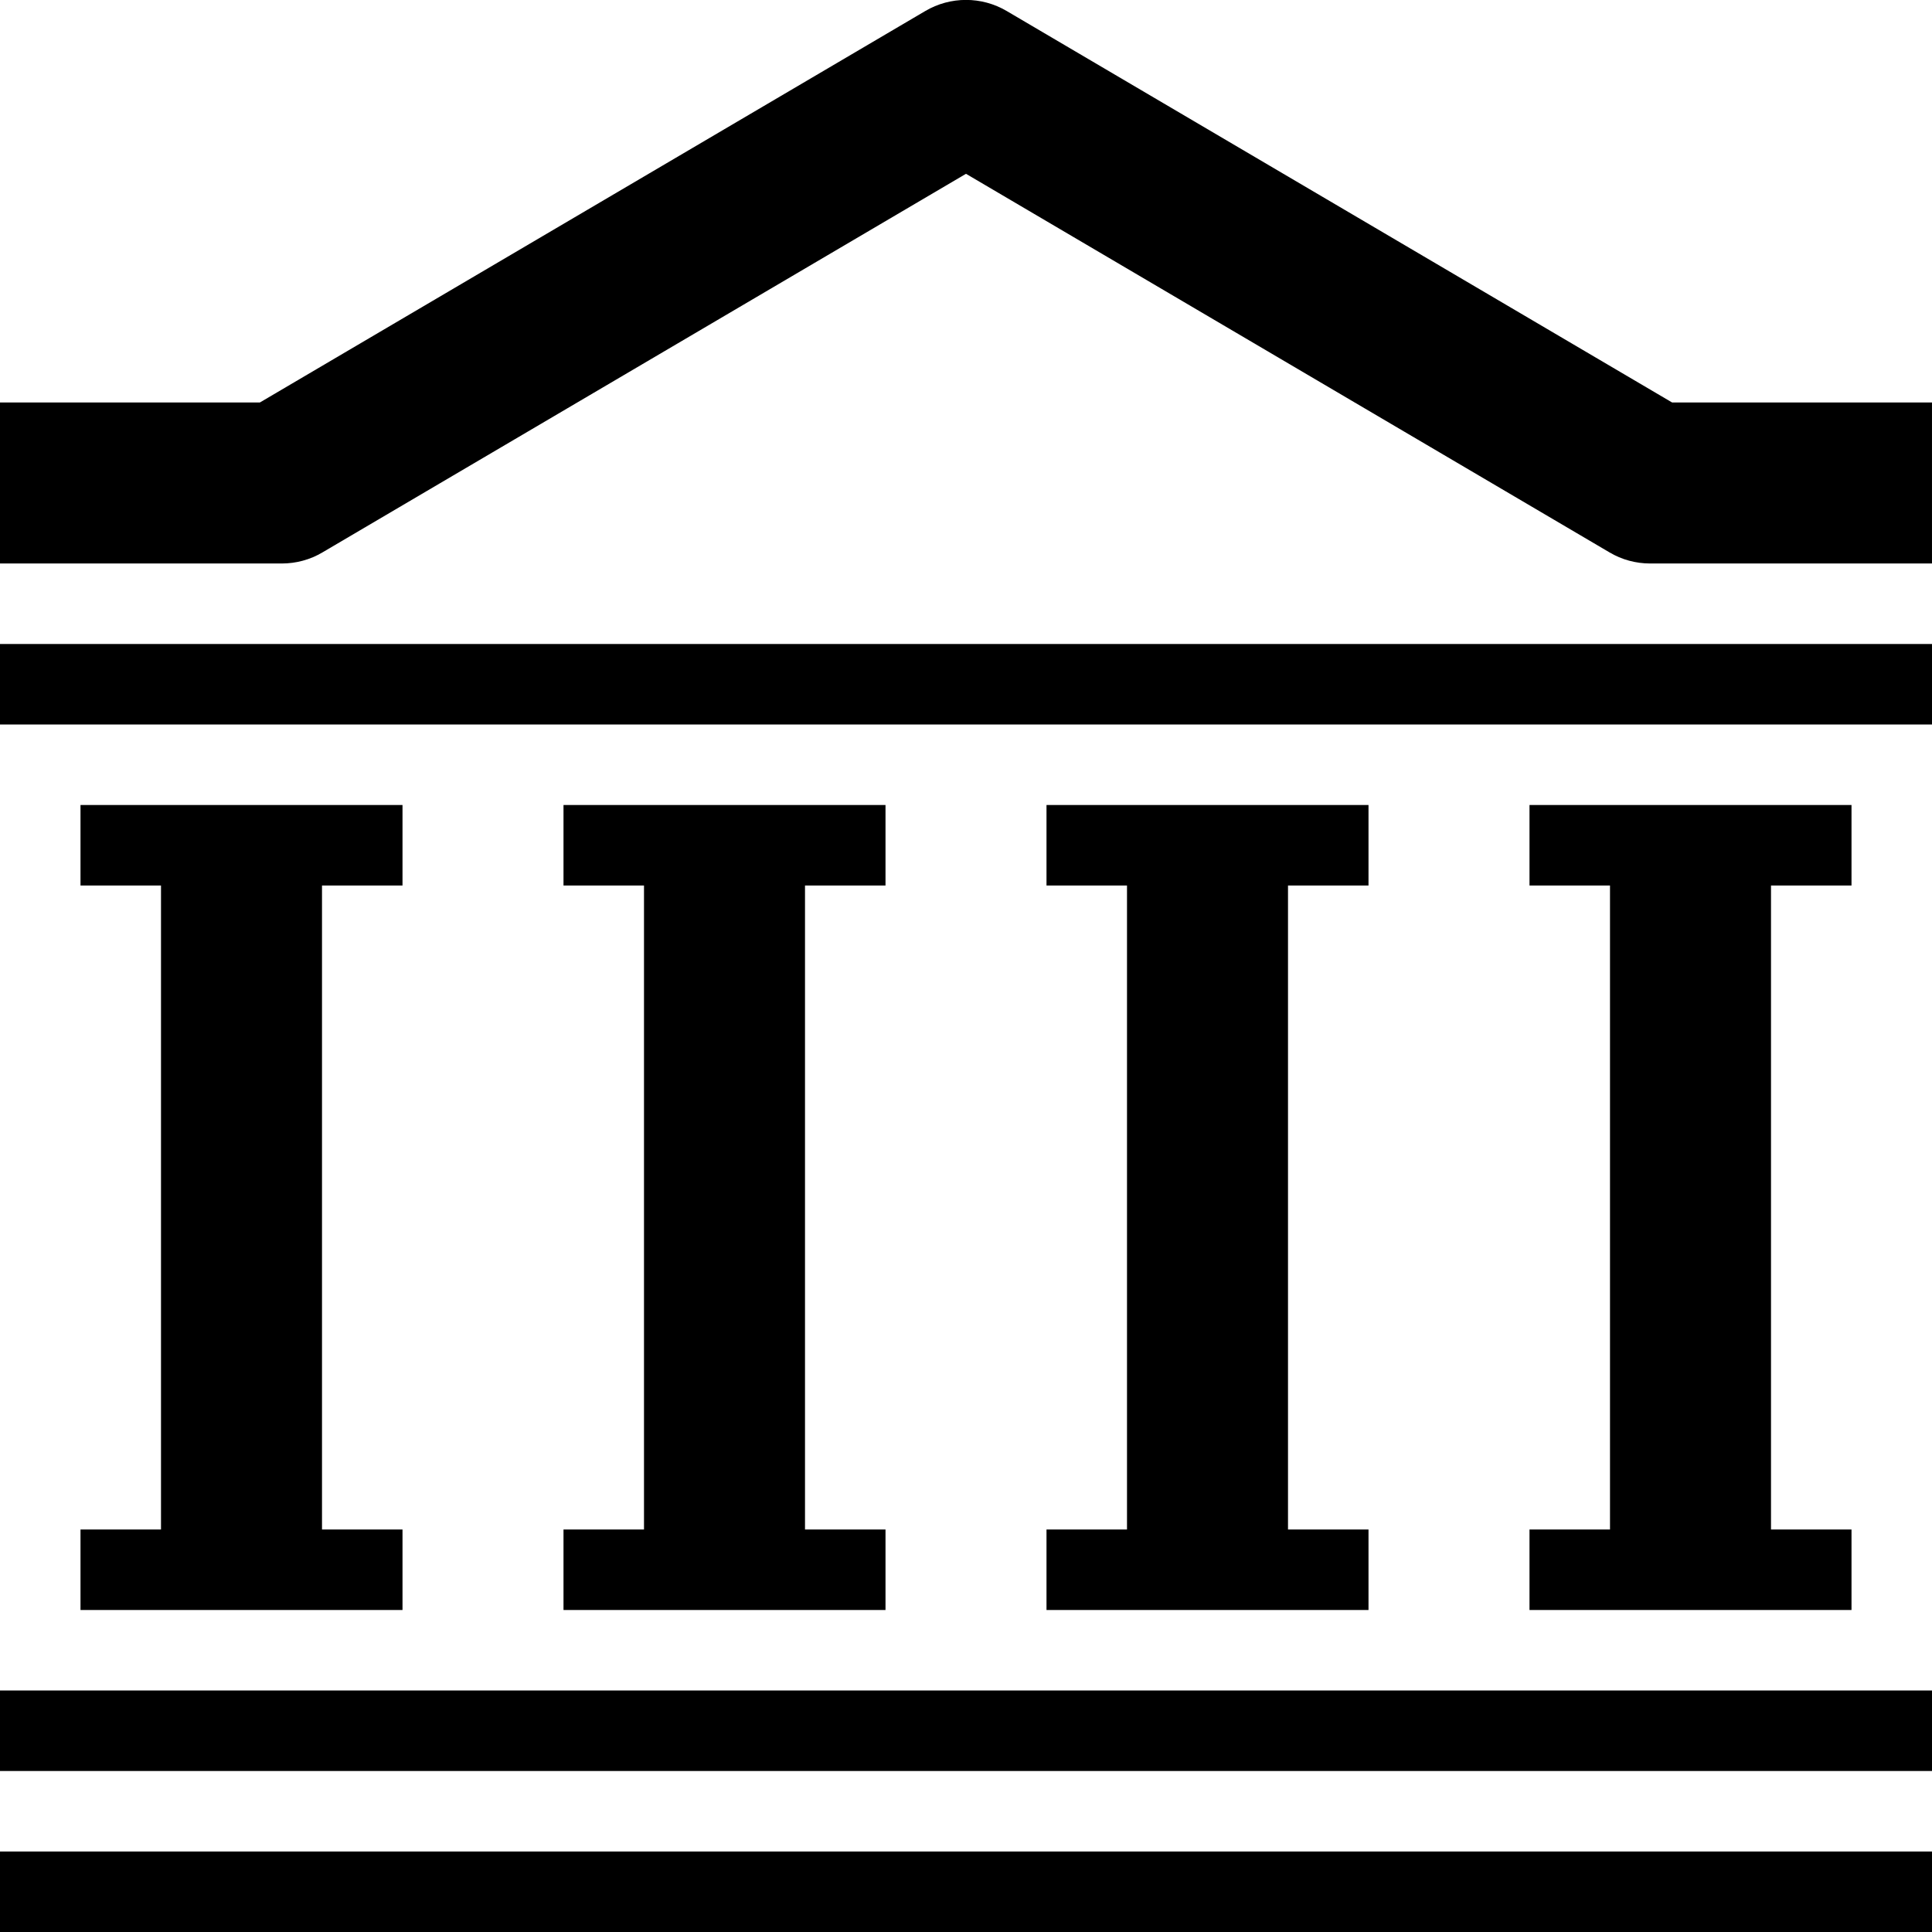 <svg version="1.1" xmlns="http://www.w3.org/2000/svg" width="24" height="24" viewBox="0 0 24 24">
  <path d="M20.772 5l-8.266-4.863c-0.312-0.184-0.7-0.184-1.012 0l-8.266 4.863h-3.228v2h3.5c0.178 0 0.353-0.047 0.506-0.138l7.994-4.703 7.994 4.703c0.153 0.091 0.328 0.138 0.506 0.138h3.5v-2h-3.228z" />
  <path d="M0 8h24v1h-24v-1z" />
  <path d="M1 19v1h4v-1h-1v-8h1v-1h-4v1h1v8z" />
  <path d="M7 19v1h4v-1h-1v-8h1v-1h-4v1h1v8z" />
  <path d="M13 19v1h4v-1h-1v-8h1v-1h-4v1h1v8z" />
  <path d="M19 19v1h4v-1h-1v-8h1v-1h-4v1h1v8z" />
  <path d="M0 21h24v1h-24v-1z" />
  <path d="M0 23h24v1h-24v-1z" />
</svg>

